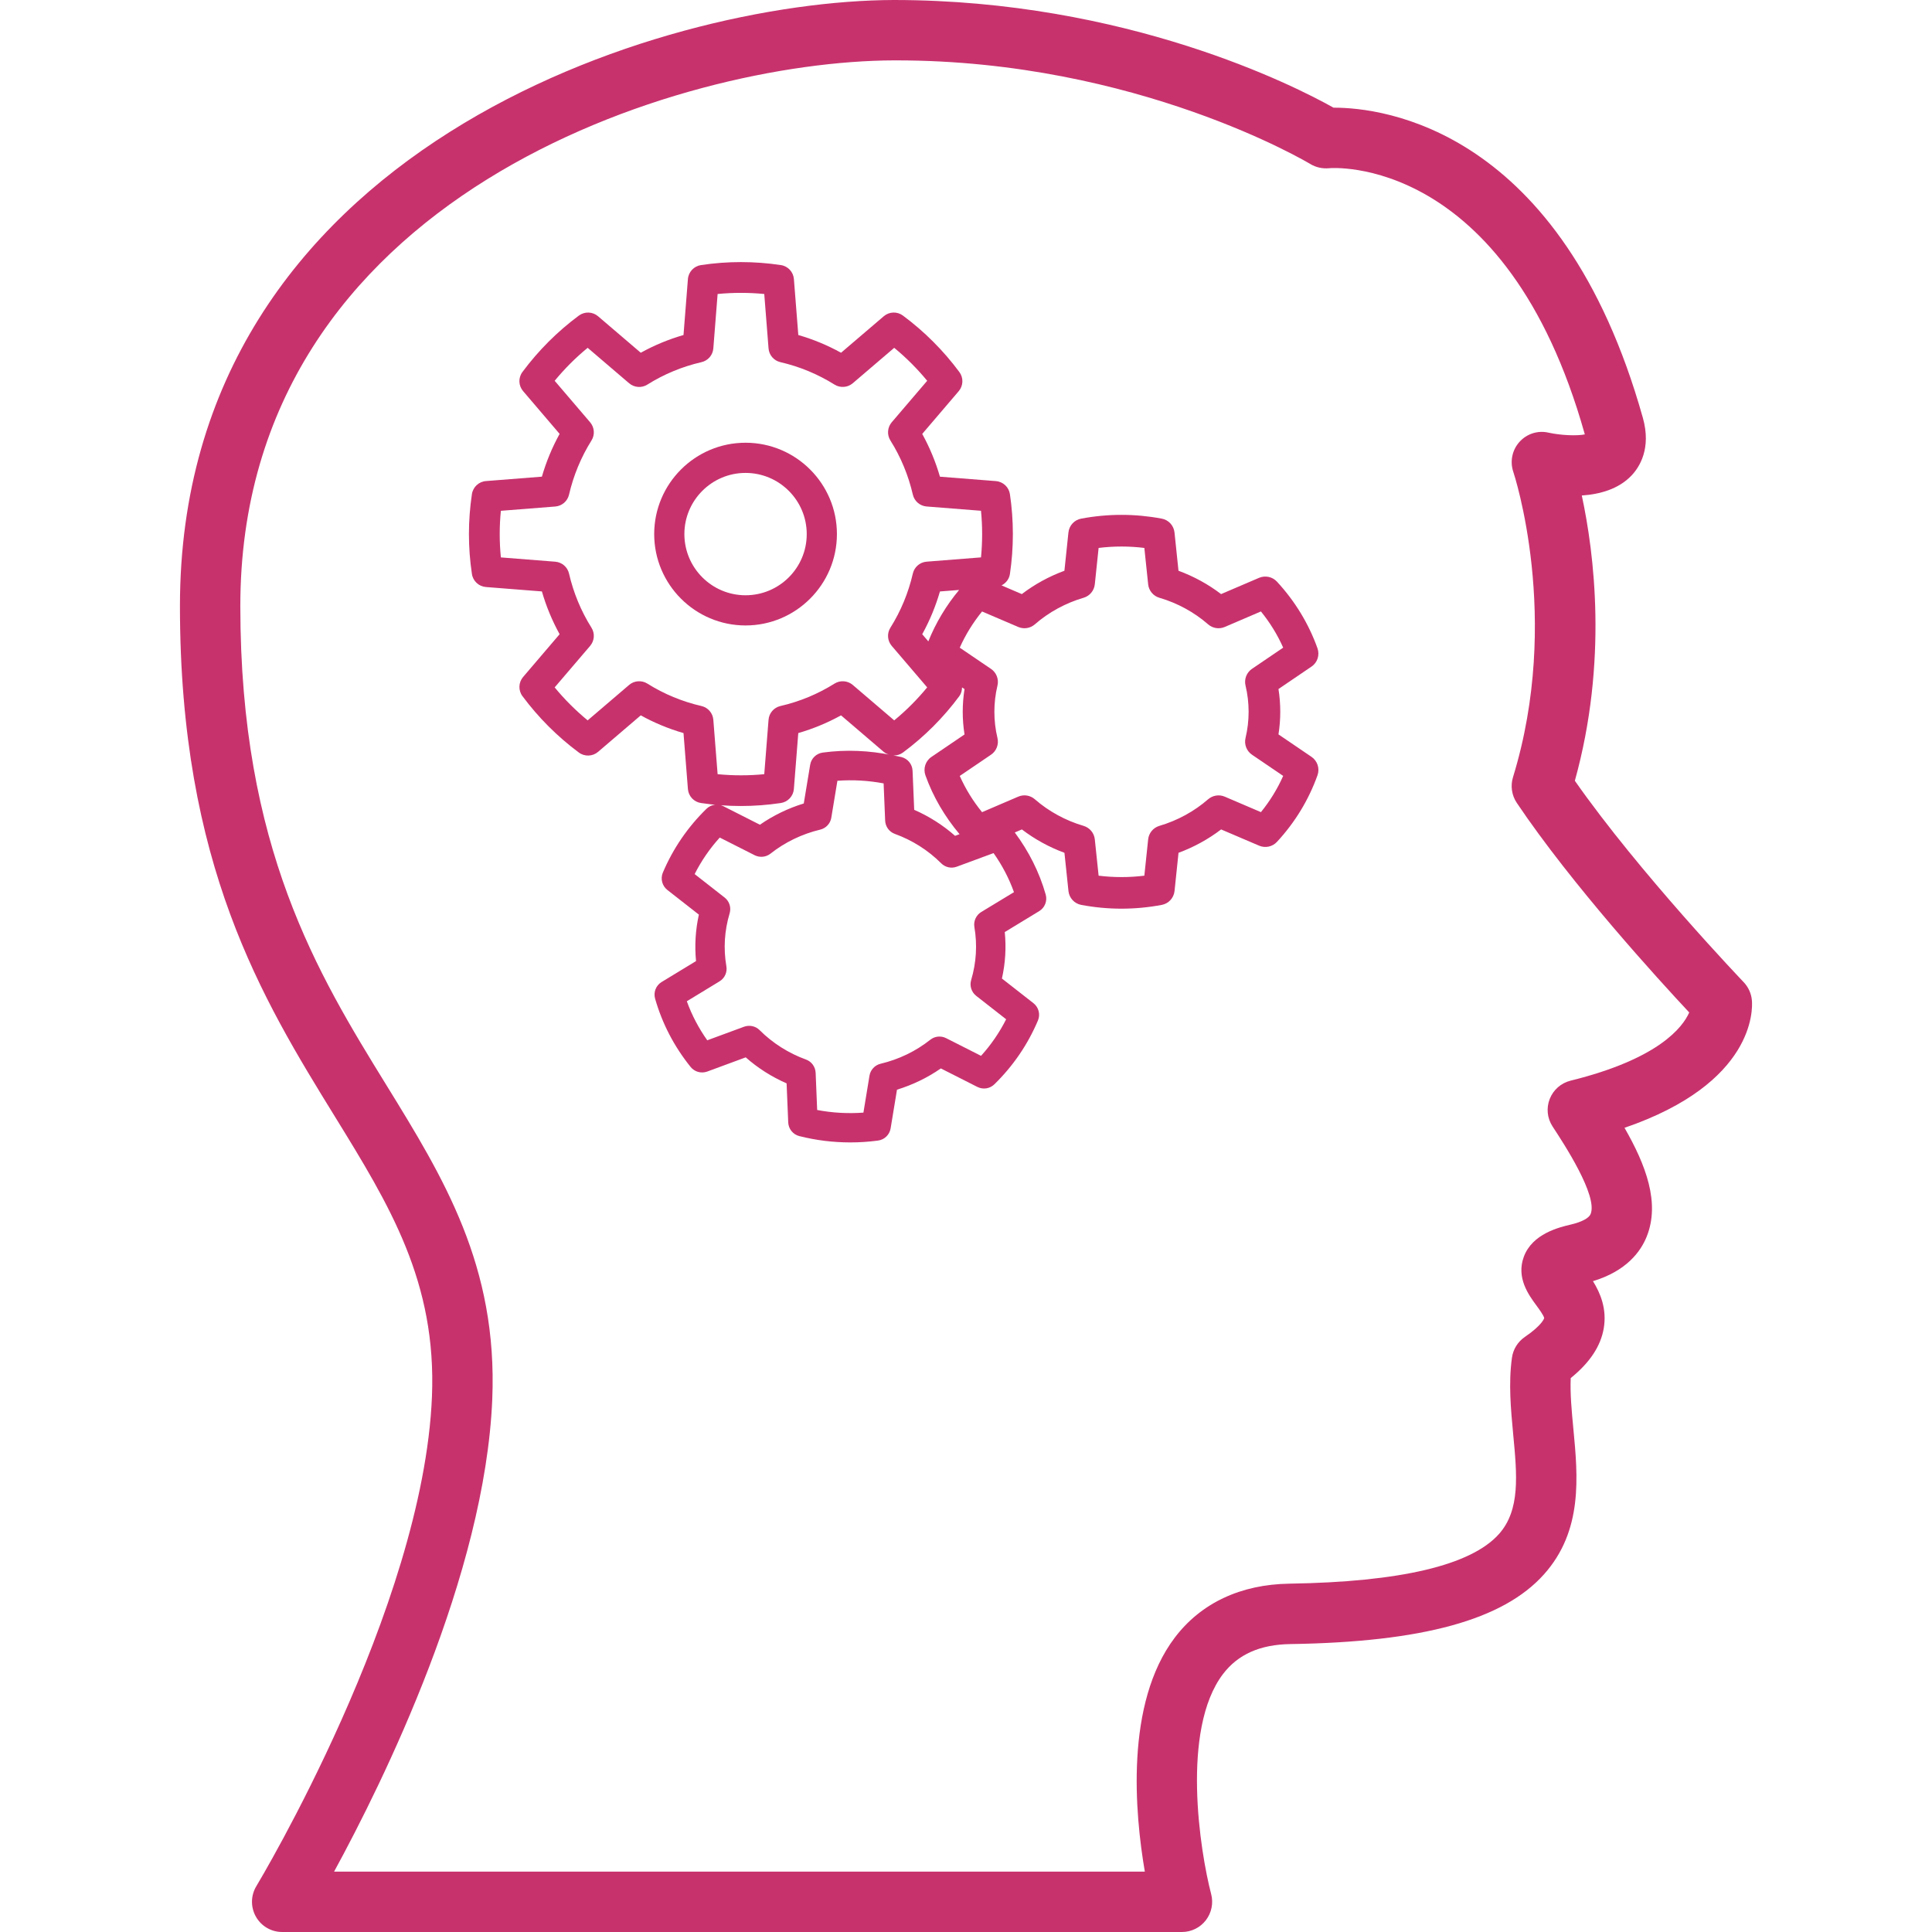 <?xml version="1.0" encoding="utf-8"?>
<!-- Generator: Adobe Illustrator 19.1.0, SVG Export Plug-In . SVG Version: 6.00 Build 0)  -->
<svg xmlns="http://www.w3.org/2000/svg" xmlns:xlink="http://www.w3.org/1999/xlink" version="1.1" id="Layer_1" x="0px" y="0px" viewBox="0 0 64 64" enable-background="new 0 0 64 64" xml:space="preserve" width="512px" height="512px">
<g id="Brain-power_1_">
	<path d="M24.697,14.666c-1.669,0-3.026,1.357-3.026,3.026   c0,1.669,1.357,3.027,3.026,3.027c1.669,0,3.027-1.358,3.027-3.027   C27.725,16.023,26.366,14.666,24.697,14.666z M24.697,19.719   c-1.117,0-2.026-0.909-2.026-2.027c0-1.117,0.909-2.026,2.026-2.026   c1.118,0,2.027,0.909,2.027,2.026C26.725,18.81,25.816,19.719,24.697,19.719z" fill="#c7326d"/>
	<path d="M43.643,21.474c-0.292-0.815-0.743-1.557-1.343-2.207   c-0.15-0.162-0.387-0.212-0.591-0.126l-1.259,0.539   c-0.424-0.324-0.902-0.586-1.411-0.773l-0.132-1.267   c-0.024-0.23-0.196-0.418-0.424-0.46c-0.885-0.166-1.781-0.166-2.666,0   c-0.228,0.042-0.4,0.229-0.424,0.46l-0.133,1.267   c-0.508,0.187-0.987,0.449-1.411,0.773l-0.672-0.288   c0.145-0.073,0.253-0.209,0.278-0.377c0.13-0.878,0.13-1.768,0-2.645   c-0.035-0.234-0.227-0.414-0.464-0.433l-1.854-0.146   c-0.144-0.495-0.34-0.969-0.587-1.417l1.209-1.416   c0.153-0.18,0.163-0.443,0.021-0.634c-0.528-0.712-1.157-1.341-1.869-1.87   c-0.192-0.142-0.453-0.133-0.635,0.022l-1.415,1.209   c-0.448-0.248-0.923-0.445-1.416-0.587l-0.146-1.854   c-0.019-0.236-0.198-0.429-0.433-0.463c-0.877-0.132-1.768-0.132-2.645,0   c-0.234,0.035-0.414,0.227-0.433,0.463l-0.146,1.854   c-0.493,0.142-0.968,0.339-1.416,0.587l-1.415-1.209   c-0.182-0.154-0.443-0.163-0.635-0.022c-0.711,0.527-1.34,1.156-1.87,1.869   c-0.142,0.191-0.132,0.454,0.023,0.634l1.209,1.416   c-0.248,0.449-0.444,0.923-0.587,1.417l-1.854,0.146   c-0.236,0.018-0.429,0.198-0.464,0.432c-0.132,0.878-0.132,1.768,0,2.646   c0.035,0.234,0.228,0.414,0.464,0.432l1.854,0.146   c0.143,0.494,0.339,0.968,0.587,1.417l-1.209,1.416   c-0.154,0.18-0.164,0.444-0.023,0.634c0.53,0.713,1.159,1.342,1.87,1.87   c0.19,0.141,0.454,0.132,0.635-0.022l1.415-1.21   c0.448,0.248,0.923,0.445,1.416,0.587l0.146,1.854   c0.019,0.236,0.198,0.429,0.433,0.463c0.438,0.066,0.881,0.099,1.322,0.099   s0.884-0.033,1.322-0.099c0.234-0.035,0.414-0.227,0.433-0.463l0.146-1.854   c0.493-0.143,0.968-0.339,1.416-0.587l1.415,1.21   c0.083,0.07,0.184,0.102,0.287,0.111c-0.761-0.157-1.535-0.193-2.307-0.088   c-0.213,0.029-0.382,0.192-0.417,0.404l-0.212,1.282   c-0.518,0.158-1.012,0.398-1.453,0.704l-1.21-0.613   c-0.185-0.093-0.411-0.06-0.561,0.086c-0.621,0.607-1.107,1.318-1.444,2.113   c-0.086,0.203-0.024,0.438,0.148,0.574l1.045,0.818   c-0.112,0.504-0.144,1.026-0.094,1.539l-1.141,0.694   c-0.188,0.114-0.275,0.339-0.215,0.55c0.235,0.826,0.632,1.587,1.177,2.264   c0.132,0.164,0.352,0.222,0.549,0.152l1.276-0.471   c0.4,0.354,0.86,0.646,1.354,0.862l0.054,1.294   c0.009,0.216,0.159,0.4,0.368,0.453c0.556,0.14,1.121,0.209,1.689,0.209   c0.305,0,0.611-0.02,0.917-0.061c0.213-0.028,0.383-0.192,0.418-0.404   l0.211-1.282c0.519-0.159,1.012-0.398,1.453-0.704l1.21,0.613   c0.187,0.093,0.411,0.061,0.562-0.086c0.621-0.607,1.107-1.318,1.444-2.114   c0.086-0.203,0.025-0.438-0.148-0.574l-1.045-0.817   c0.114-0.508,0.146-1.023,0.094-1.539l1.141-0.694   c0.188-0.114,0.275-0.339,0.215-0.55c-0.212-0.745-0.561-1.432-1.024-2.055   l0.235-0.101c0.424,0.324,0.902,0.587,1.41,0.774l0.133,1.266   c0.024,0.23,0.196,0.417,0.423,0.46c0.442,0.083,0.889,0.125,1.334,0.125   c0.445,0,0.892-0.042,1.334-0.125c0.227-0.043,0.399-0.23,0.423-0.46   l0.132-1.266c0.508-0.187,0.987-0.45,1.411-0.774l1.259,0.538   c0.204,0.087,0.44,0.037,0.591-0.126c0.6-0.648,1.051-1.391,1.343-2.207   c0.08-0.225-0.002-0.475-0.198-0.609l-1.095-0.744   c0.079-0.497,0.079-1.006,0-1.503l1.095-0.744   C43.642,21.949,43.723,21.699,43.643,21.474z M30.752,21.246L30.55,21.01   c0.247-0.448,0.443-0.922,0.587-1.417l0.635-0.05   C31.342,20.06,31,20.63,30.752,21.246z M28.247,22.688   c-0.169-0.143-0.413-0.161-0.601-0.044c-0.553,0.347-1.156,0.597-1.794,0.744   c-0.217,0.05-0.376,0.234-0.393,0.456l-0.142,1.802   c-0.514,0.05-1.031,0.05-1.545,0l-0.142-1.802   c-0.017-0.222-0.177-0.406-0.393-0.456c-0.638-0.147-1.241-0.397-1.794-0.744   c-0.188-0.117-0.433-0.1-0.601,0.044l-1.375,1.175   c-0.398-0.328-0.764-0.693-1.093-1.092l1.175-1.375   c0.144-0.169,0.163-0.413,0.045-0.601c-0.347-0.553-0.597-1.157-0.744-1.794   c-0.05-0.217-0.234-0.376-0.456-0.394l-1.802-0.142   c-0.051-0.514-0.051-1.031,0-1.544l1.802-0.142   c0.222-0.018,0.406-0.177,0.456-0.394c0.148-0.638,0.398-1.241,0.744-1.794   c0.118-0.188,0.1-0.432-0.045-0.602l-1.175-1.375   c0.329-0.399,0.694-0.765,1.093-1.092l1.375,1.175   c0.17,0.144,0.415,0.162,0.601,0.044c0.553-0.347,1.156-0.597,1.794-0.744   c0.217-0.05,0.376-0.234,0.393-0.456L23.772,9.739   c0.514-0.05,1.031-0.05,1.545,0l0.142,1.802   c0.017,0.222,0.177,0.406,0.393,0.456c0.638,0.147,1.241,0.398,1.794,0.744   c0.188,0.116,0.432,0.099,0.601-0.044l1.375-1.175   c0.399,0.328,0.764,0.693,1.092,1.092l-1.175,1.375   c-0.143,0.169-0.162,0.413-0.044,0.601c0.346,0.551,0.596,1.155,0.744,1.795   c0.05,0.216,0.234,0.375,0.456,0.393l1.802,0.142c0.05,0.514,0.05,1.031,0,1.544   l-1.802,0.142c-0.222,0.018-0.406,0.176-0.456,0.393   c-0.148,0.641-0.398,1.245-0.744,1.795c-0.118,0.188-0.1,0.432,0.044,0.601   l1.175,1.375c-0.328,0.399-0.693,0.765-1.092,1.093L28.247,22.688z M29.911,24.929   c0.712-0.528,1.341-1.157,1.869-1.87c0.063-0.085,0.086-0.186,0.089-0.287   l0.082,0.055c-0.079,0.497-0.079,1.006,0,1.503l-1.096,0.744   c-0.198,0.134-0.279,0.385-0.199,0.61c0.255,0.713,0.639,1.364,1.13,1.949   l-0.148,0.055c-0.401-0.354-0.861-0.646-1.354-0.862l-0.054-1.294   c-0.009-0.216-0.159-0.4-0.368-0.453c-0.087-0.022-0.175-0.035-0.263-0.053   C29.708,25.028,29.818,24.998,29.911,24.929z M32.505,30.211   c-0.17,0.104-0.26,0.301-0.227,0.498c0.1,0.589,0.064,1.18-0.107,1.756   c-0.058,0.192,0.009,0.399,0.166,0.523l0.993,0.777   c-0.222,0.439-0.5,0.845-0.832,1.211l-1.157-0.586   c-0.172-0.086-0.374-0.066-0.524,0.053c-0.483,0.382-1.037,0.649-1.646,0.795   c-0.19,0.045-0.336,0.201-0.368,0.395l-0.201,1.224   c-0.513,0.037-1.026,0.009-1.532-0.087l-0.051-1.234   c-0.009-0.198-0.135-0.371-0.321-0.438c-0.577-0.209-1.107-0.546-1.535-0.974   c-0.134-0.134-0.333-0.177-0.514-0.113l-1.22,0.45   c-0.285-0.402-0.512-0.835-0.677-1.293l1.084-0.66   c0.171-0.104,0.261-0.302,0.226-0.499c-0.101-0.588-0.064-1.178,0.108-1.754   c0.058-0.192-0.008-0.4-0.166-0.523l-0.993-0.777   c0.222-0.439,0.5-0.844,0.832-1.21l1.157,0.586   c0.17,0.084,0.373,0.065,0.524-0.053c0.476-0.377,1.046-0.652,1.645-0.795   c0.191-0.045,0.337-0.201,0.369-0.395l0.202-1.224   c0.516-0.038,1.024-0.008,1.531,0.087l0.051,1.235   c0.009,0.198,0.135,0.371,0.321,0.438c0.576,0.208,1.107,0.545,1.535,0.974   c0.135,0.135,0.337,0.179,0.514,0.113l1.221-0.451   c0.284,0.401,0.511,0.834,0.676,1.294L32.505,30.211z M41.474,22.156   c-0.18,0.122-0.265,0.343-0.214,0.555c0.136,0.568,0.136,1.168,0,1.735   c-0.051,0.211,0.034,0.433,0.214,0.555l1.033,0.702   c-0.19,0.429-0.437,0.83-0.737,1.2l-1.199-0.513   c-0.185-0.079-0.398-0.044-0.551,0.087c-0.458,0.4-1.016,0.705-1.614,0.881   c-0.203,0.06-0.351,0.237-0.372,0.448l-0.126,1.202   c-0.504,0.062-1.011,0.062-1.515,0l-0.126-1.202   c-0.021-0.211-0.169-0.388-0.372-0.448c-0.599-0.176-1.156-0.481-1.614-0.881   c-0.153-0.133-0.365-0.167-0.551-0.087l-1.198,0.514   c-0.301-0.369-0.548-0.771-0.739-1.2l1.034-0.702   c0.181-0.122,0.266-0.343,0.215-0.555c-0.136-0.567-0.136-1.167,0-1.735   c0.051-0.212-0.034-0.433-0.215-0.555l-1.034-0.702   c0.191-0.429,0.439-0.83,0.739-1.199l1.198,0.513   c0.187,0.08,0.4,0.044,0.551-0.087c0.458-0.4,1.016-0.705,1.613-0.88   c0.204-0.059,0.352-0.237,0.373-0.448l0.126-1.203   c0.504-0.062,1.011-0.062,1.515,0l0.126,1.203   c0.021,0.211,0.169,0.389,0.373,0.448c0.598,0.175,1.155,0.48,1.613,0.88   c0.15,0.132,0.364,0.167,0.551,0.087L41.77,20.255   c0.3,0.37,0.547,0.771,0.737,1.199L41.474,22.156z" fill="#c7326d"/>
	<path d="M58.034,33.142c-0.019-0.228-0.116-0.442-0.273-0.607   c-0.036-0.038-3.462-3.625-5.592-6.671c1.097-3.953,0.641-7.542,0.23-9.45   c0.593-0.04,1.217-0.209,1.647-0.662c0.263-0.277,0.661-0.893,0.377-1.907   C51.722,4.222,45.767,3.567,44.197,3.567c-0.008,0-0.016,0-0.022,0   C42.896,2.848,37.312,0.004,29.611,0C21.896,0.02,5.961,4.953,5.961,20.077   c0,8.579,2.729,13.01,5.138,16.919c1.806,2.933,3.366,5.466,3.21,9.27   c-0.289,7.02-5.762,16.124-5.817,16.215c-0.187,0.309-0.193,0.694-0.016,1.009   C8.652,63.805,8.985,64,9.347,64h29.807c0.31,0,0.602-0.144,0.791-0.389   c0.189-0.245,0.255-0.565,0.177-0.864c-0.367-1.403-1.011-5.447,0.392-7.293   c0.497-0.652,1.227-0.977,2.233-0.992c4.38-0.067,7.048-0.8,8.397-2.307   c1.297-1.448,1.126-3.241,0.976-4.823c-0.057-0.595-0.11-1.164-0.088-1.681   c0.634-0.514,0.992-1.056,1.094-1.647c0.11-0.646-0.114-1.173-0.357-1.564   c1.111-0.336,1.583-0.981,1.782-1.481c0.443-1.111-0.024-2.357-0.737-3.599   C58.128,35.881,58.06,33.438,58.034,33.142z M52.028,35.798   c-0.315,0.078-0.572,0.303-0.691,0.605c-0.119,0.302-0.084,0.642,0.094,0.913   c0.372,0.567,1.503,2.293,1.261,2.899c-0.055,0.137-0.293,0.264-0.653,0.349   c-0.383,0.09-1.278,0.301-1.561,1.069c-0.256,0.694,0.161,1.262,0.41,1.602   c0.09,0.122,0.258,0.351,0.265,0.43c0,0-0.052,0.221-0.642,0.624   c-0.232,0.159-0.388,0.409-0.426,0.688c-0.118,0.85-0.036,1.71,0.042,2.543   c0.128,1.344,0.238,2.504-0.475,3.3c-0.925,1.032-3.259,1.584-6.938,1.641   c-1.615,0.024-2.929,0.642-3.796,1.785C37.26,56.432,37.595,60.083,37.924,62H11.067   c1.631-2.992,5.001-9.829,5.24-15.651c0.182-4.415-1.609-7.323-3.506-10.401   c-2.269-3.683-4.84-7.858-4.84-15.871C7.961,6.46,22.551,2.018,29.617,2   c0.024,0,0.049,0,0.073,0c7.982,0,13.655,3.397,13.712,3.431   c0.185,0.113,0.402,0.161,0.622,0.142c0.048-0.011,5.862-0.487,8.474,8.812   l0.001,0.005c-0.265,0.054-0.791,0.032-1.204-0.058   c-0.354-0.082-0.722,0.039-0.962,0.308c-0.242,0.269-0.319,0.648-0.203,0.991   c0.017,0.048,1.607,4.85-0.01,10.115c-0.089,0.288-0.042,0.601,0.126,0.851   c1.823,2.712,4.703,5.864,5.712,6.942C55.74,34.033,54.942,35.079,52.028,35.798z" fill="#c7326d"/>
</g>
<g>
</g>
<g>
</g>
<g>
</g>
<g>
</g>
<g>
</g>
<g>
</g>
<g>
</g>
<g>
</g>
<g>
</g>
<g>
</g>
<g>
</g>
<g>
</g>
<g>
</g>
<g>
</g>
<g>
</g>
</svg>
